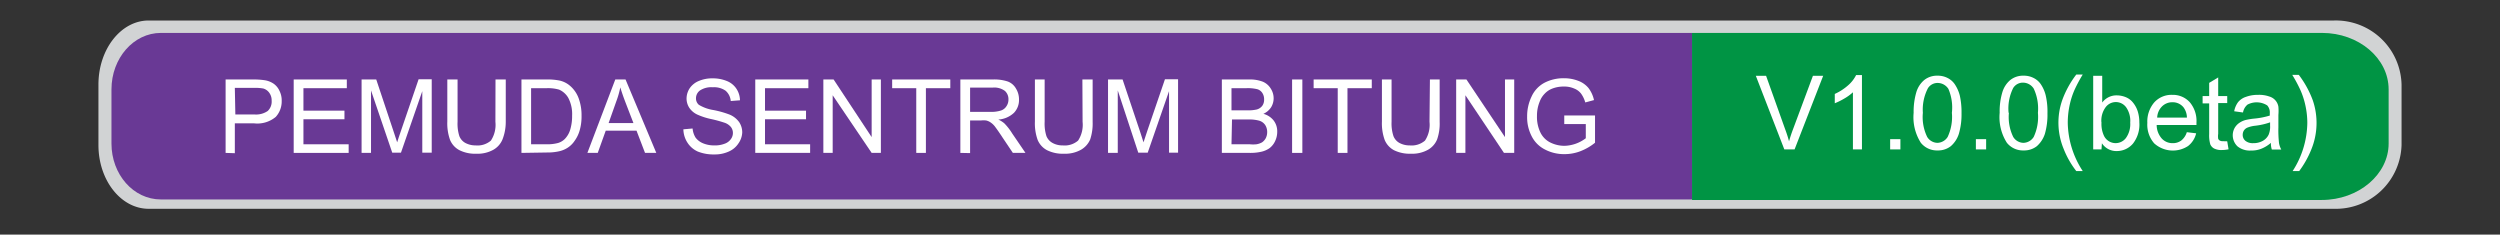 <svg id="Layer_1" data-name="Layer 1" xmlns="http://www.w3.org/2000/svg" viewBox="0 0 243.79 22.88"><rect x="0" y="0" width="243.79" height="22.88" fill="#333333" stroke="none"/><defs><style>.cls-1{fill:#d1d3d4;}.cls-2{fill:#693995;}.cls-3{fill:#009444;}.cls-4{fill:#fff;}</style></defs><path class="cls-1" d="M234.19,8.24v5.91a6.41,6.41,0,0,1-6.59,6.21H14.49c-2.69,0-4.89-2.78-4.89-6.21V8.24C9.6,4.8,11.8,2,14.49,2H227.6A6.41,6.41,0,0,1,234.19,8.24Z"/><path class="cls-2" d="M165,3.21V19.45H15.69C13,19.45,10.87,17,10.87,14V8.72c0-3.05,2.16-5.51,4.82-5.51Z"/><path class="cls-3" d="M232.93,8.72V14c0,3-2.92,5.5-6.52,5.5H165V3.21h61.44C230,3.21,232.93,5.67,232.93,8.72Z"/><path class="cls-4" d="M22,14.91V7.75h2.7a7.11,7.11,0,0,1,1.09.07,2.15,2.15,0,0,1,.89.34,1.71,1.71,0,0,1,.57.69,2.1,2.1,0,0,1,.22,1,2.24,2.24,0,0,1-.58,1.55,2.8,2.8,0,0,1-2.1.63H22.9v2.91Zm.95-3.75h1.85a2,2,0,0,0,1.31-.34,1.25,1.25,0,0,0,.38-1,1.25,1.25,0,0,0-.23-.77,1.08,1.08,0,0,0-.59-.42,4.35,4.35,0,0,0-.89-.06H22.9Z"/><path class="cls-4" d="M28.64,14.91V7.75h5.18V8.6H29.59v2.19h4v.84h-4v2.44H34v.84Z"/><path class="cls-4" d="M35.26,14.91V7.75h1.43l1.69,5.07c.16.47.27.83.35,1.06.08-.26.2-.64.38-1.15l1.71-5H42.1v7.16h-.92v-6l-2.08,6h-.85L36.18,8.82v6.09Z"/><path class="cls-4" d="M48.32,7.75h1v4.14A4.68,4.68,0,0,1,49,13.6a2.06,2.06,0,0,1-.88,1,3.15,3.15,0,0,1-1.67.39,3.41,3.41,0,0,1-1.64-.34,2,2,0,0,1-.92-1,4.78,4.78,0,0,1-.27-1.79V7.75h1v4.13a4,4,0,0,0,.17,1.38,1.3,1.3,0,0,0,.59.68,2.1,2.1,0,0,0,1,.24,2,2,0,0,0,1.49-.47,2.8,2.8,0,0,0,.44-1.83Z"/><path class="cls-4" d="M50.85,14.91V7.75h2.46a5.87,5.87,0,0,1,1.28.11,2.35,2.35,0,0,1,1,.51,2.94,2.94,0,0,1,.84,1.22,4.77,4.77,0,0,1,.28,1.7,4.9,4.9,0,0,1-.19,1.45,3.24,3.24,0,0,1-.49,1,2.36,2.36,0,0,1-.65.65,2.54,2.54,0,0,1-.85.36,5,5,0,0,1-1.15.12Zm.94-.84h1.53a4,4,0,0,0,1.11-.13,1.6,1.6,0,0,0,.64-.38,2.2,2.2,0,0,0,.53-.9,4.6,4.6,0,0,0,.19-1.38,3.4,3.4,0,0,0-.37-1.73,1.92,1.92,0,0,0-.9-.81A3.92,3.92,0,0,0,53.3,8.6H51.79Z"/><path class="cls-4" d="M57.28,14.91,60,7.75h1L64,14.91H62.9l-.83-2.17h-3l-.78,2.17ZM59.35,12h2.42L61,10c-.23-.6-.4-1.1-.51-1.48a8.69,8.69,0,0,1-.39,1.36Z"/><path class="cls-4" d="M66.64,12.61l.9-.08a2,2,0,0,0,.29.89,1.73,1.73,0,0,0,.72.55,2.77,2.77,0,0,0,1.1.21,2.61,2.61,0,0,0,1-.16,1.24,1.24,0,0,0,.61-.44,1,1,0,0,0,.21-.61.94.94,0,0,0-.2-.59,1.37,1.37,0,0,0-.64-.42,12.38,12.38,0,0,0-1.28-.35,6.44,6.44,0,0,1-1.38-.45,1.92,1.92,0,0,1-.76-.66,1.66,1.66,0,0,1-.26-.9,1.85,1.85,0,0,1,.31-1,2,2,0,0,1,.9-.71,3.29,3.29,0,0,1,1.31-.25,3.62,3.62,0,0,1,1.41.26,2,2,0,0,1,.93.75,2.1,2.1,0,0,1,.35,1.13l-.9.07a1.49,1.49,0,0,0-.5-1,1.94,1.94,0,0,0-1.25-.34,2,2,0,0,0-1.25.31.94.94,0,0,0-.39.76.81.81,0,0,0,.28.64,3.91,3.91,0,0,0,1.42.51,9.43,9.43,0,0,1,1.59.45,2.17,2.17,0,0,1,.92.73,1.8,1.8,0,0,1,.3,1A2,2,0,0,1,72,14a2.14,2.14,0,0,1-.94.78,3.24,3.24,0,0,1-1.38.28,4.14,4.14,0,0,1-1.63-.28,2.33,2.33,0,0,1-1-.85A2.48,2.48,0,0,1,66.64,12.61Z"/><path class="cls-4" d="M73.65,14.91V7.75h5.18V8.6H74.6v2.19h4v.84h-4v2.44H79v.84Z"/><path class="cls-4" d="M80.29,14.91V7.75h1L85,13.37V7.75h.9v7.16H85L81.2,9.29v5.62Z"/><path class="cls-4" d="M89.35,14.91V8.6H87V7.75h5.67V8.6H90.29v6.31Z"/><path class="cls-4" d="M93.65,14.91V7.75h3.17a4.18,4.18,0,0,1,1.46.2,1.53,1.53,0,0,1,.79.68,2,2,0,0,1,.3,1.08A1.8,1.8,0,0,1,98.88,11a2.47,2.47,0,0,1-1.53.66,2.44,2.44,0,0,1,.58.36,5.5,5.5,0,0,1,.78,1L100,14.91H98.77l-1-1.49c-.28-.43-.51-.76-.69-1a1.8,1.8,0,0,0-.48-.48,1.26,1.26,0,0,0-.43-.19,2.25,2.25,0,0,0-.53,0H94.6v3.18Zm.95-4h2a3.12,3.12,0,0,0,1-.13,1,1,0,0,0,.55-.43,1.14,1.14,0,0,0,.19-.64A1.09,1.09,0,0,0,98,8.87a1.74,1.74,0,0,0-1.17-.33H94.6Z"/><path class="cls-4" d="M105.55,7.75h1v4.14a4.93,4.93,0,0,1-.24,1.71,2.13,2.13,0,0,1-.89,1,3.15,3.15,0,0,1-1.67.39,3.41,3.41,0,0,1-1.64-.34,2,2,0,0,1-.92-1,4.78,4.78,0,0,1-.27-1.79V7.75h.95v4.13a4,4,0,0,0,.17,1.38,1.32,1.32,0,0,0,.6.68,2,2,0,0,0,1,.24,2,2,0,0,0,1.49-.47,2.8,2.8,0,0,0,.44-1.83Z"/><path class="cls-4" d="M108.05,14.91V7.75h1.42l1.7,5.07c.15.47.27.83.34,1.06.08-.26.21-.64.38-1.15l1.71-5h1.28v7.16H114v-6l-2.08,6H111L109,8.82v6.09Z"/><path class="cls-4" d="M119.15,14.91V7.75h2.68a3.42,3.42,0,0,1,1.32.22,1.68,1.68,0,0,1,.77.67,1.74,1.74,0,0,1,.28.94,1.68,1.68,0,0,1-.24.87,1.75,1.75,0,0,1-.76.65,1.89,1.89,0,0,1,1,.65,1.72,1.72,0,0,1,.35,1.09,2.11,2.11,0,0,1-.21.93,1.82,1.82,0,0,1-.53.67,2.25,2.25,0,0,1-.78.35,4.72,4.72,0,0,1-1.15.12Zm.94-4.15h1.55a3.7,3.7,0,0,0,.9-.08,1,1,0,0,0,.55-.36,1,1,0,0,0,.18-.62,1.1,1.1,0,0,0-.17-.63.88.88,0,0,0-.49-.37,3.92,3.92,0,0,0-1.09-.1h-1.43Zm0,3.31h1.79a3.19,3.19,0,0,0,.64,0,1.62,1.62,0,0,0,.55-.19,1.17,1.17,0,0,0,.36-.4,1.3,1.3,0,0,0,.14-.6,1.25,1.25,0,0,0-.2-.7,1.08,1.08,0,0,0-.57-.41,3.6,3.6,0,0,0-1-.12h-1.66Z"/><path class="cls-4" d="M126,14.91V7.75H127v7.16Z"/><path class="cls-4" d="M130.45,14.91V8.6H128.1V7.75h5.67V8.6H131.4v6.31Z"/><path class="cls-4" d="M139.44,7.75h.95v4.14a4.68,4.68,0,0,1-.25,1.71,2.06,2.06,0,0,1-.88,1,3.15,3.15,0,0,1-1.67.39,3.48,3.48,0,0,1-1.65-.34,2,2,0,0,1-.91-1,4.78,4.78,0,0,1-.27-1.79V7.75h.94v4.13a3.91,3.91,0,0,0,.18,1.38,1.3,1.3,0,0,0,.59.68,2.08,2.08,0,0,0,1,.24,2,2,0,0,0,1.49-.47,2.8,2.8,0,0,0,.44-1.83Z"/><path class="cls-4" d="M142,14.91V7.75h1l3.76,5.62V7.75h.9v7.16h-1l-3.76-5.62v5.62Z"/><path class="cls-4" d="M152.54,12.1v-.84h3v2.66a5.3,5.3,0,0,1-1.44.83,4.27,4.27,0,0,1-1.53.28,4,4,0,0,1-1.91-.45,2.92,2.92,0,0,1-1.3-1.3,4,4,0,0,1-.44-1.91,4.42,4.42,0,0,1,.43-1.95,2.86,2.86,0,0,1,1.26-1.35,4,4,0,0,1,1.89-.44,3.84,3.84,0,0,1,1.4.25,2.37,2.37,0,0,1,1,.7,3,3,0,0,1,.54,1.18l-.85.23a2.76,2.76,0,0,0-.41-.86,1.57,1.57,0,0,0-.68-.5,2.38,2.38,0,0,0-1-.19,3,3,0,0,0-1.13.2,2,2,0,0,0-.76.52,2.14,2.14,0,0,0-.45.71,3.59,3.59,0,0,0-.28,1.44,3.48,3.48,0,0,0,.33,1.6,2.12,2.12,0,0,0,1,1,3.1,3.1,0,0,0,1.34.31,3.58,3.58,0,0,0,2.09-.74V12.1Z"/><path class="cls-4" d="M174,14.57l-2.78-7.18h1l1.86,5.21a12.25,12.25,0,0,1,.38,1.18c.11-.39.24-.79.39-1.18l1.94-5.21h1L175,14.57Z"/><path class="cls-4" d="M181.57,14.57h-.88V9a4.69,4.69,0,0,1-.84.61,6.62,6.62,0,0,1-.93.46V9.16a5.19,5.19,0,0,0,1.3-.84,3.23,3.23,0,0,0,.78-1h.57Z"/><path class="cls-4" d="M184.32,14.57v-1h1v1Z"/><path class="cls-4" d="M186.61,11a6.73,6.73,0,0,1,.26-2,2.47,2.47,0,0,1,.78-1.2,2,2,0,0,1,1.3-.42,2.07,2.07,0,0,1,1,.24,1.84,1.84,0,0,1,.72.67,3.56,3.56,0,0,1,.45,1.06,7.58,7.58,0,0,1,.16,1.7,6.7,6.7,0,0,1-.26,2,2.65,2.65,0,0,1-.78,1.2,2,2,0,0,1-1.3.42,2,2,0,0,1-1.63-.75A4.64,4.64,0,0,1,186.61,11Zm.9,0a4.43,4.43,0,0,0,.42,2.35,1.2,1.2,0,0,0,1,.58,1.22,1.22,0,0,0,1-.58,4.61,4.61,0,0,0,.41-2.35A4.6,4.6,0,0,0,190,8.67a1.25,1.25,0,0,0-1-.58,1.11,1.11,0,0,0-1,.52A4.54,4.54,0,0,0,187.51,11Z"/><path class="cls-4" d="M192.68,14.57v-1h1v1Z"/><path class="cls-4" d="M195,11a6.43,6.43,0,0,1,.26-2,2.47,2.47,0,0,1,.78-1.2,2,2,0,0,1,1.3-.42,2.07,2.07,0,0,1,1,.24,1.84,1.84,0,0,1,.72.67,3.32,3.32,0,0,1,.44,1.06,7,7,0,0,1,.16,1.7,6.74,6.74,0,0,1-.25,2,2.73,2.73,0,0,1-.78,1.2,2,2,0,0,1-1.3.42,2,2,0,0,1-1.63-.75A4.64,4.64,0,0,1,195,11Zm.9,0a4.43,4.43,0,0,0,.42,2.35,1.2,1.2,0,0,0,1,.58,1.22,1.22,0,0,0,1-.58,4.61,4.61,0,0,0,.41-2.35,4.6,4.6,0,0,0-.41-2.36,1.25,1.25,0,0,0-1-.58,1.11,1.11,0,0,0-1,.52A4.45,4.45,0,0,0,195.87,11Z"/><path class="cls-4" d="M202.47,16.68a8.69,8.69,0,0,1-1.23-2.16,6.68,6.68,0,0,1-.13-4.78,9.33,9.33,0,0,1,1.36-2.47h.63a13.94,13.94,0,0,0-.78,1.45,7.53,7.53,0,0,0-.47,1.41,8.24,8.24,0,0,0-.21,1.84,8.82,8.82,0,0,0,1.46,4.71Z"/><path class="cls-4" d="M204.93,14.57h-.81V7.39H205V10a1.72,1.72,0,0,1,1.42-.7,2.35,2.35,0,0,1,.91.19,1.74,1.74,0,0,1,.7.55,2.57,2.57,0,0,1,.44.84,3.62,3.62,0,0,1,.15,1.06A3,3,0,0,1,208,14a2.05,2.05,0,0,1-1.58.73,1.67,1.67,0,0,1-1.45-.76Zm0-2.64a2.7,2.7,0,0,0,.26,1.35,1.26,1.26,0,0,0,2.12.18,2.31,2.31,0,0,0,.42-1.5,2.3,2.3,0,0,0-.4-1.5,1.24,1.24,0,0,0-2,0A2.2,2.2,0,0,0,204.92,11.93Z"/><path class="cls-4" d="M213.25,12.89l.91.11a2.2,2.2,0,0,1-.79,1.24,2.71,2.71,0,0,1-3.3-.26,2.76,2.76,0,0,1-.67-2,2.86,2.86,0,0,1,.68-2,2.26,2.26,0,0,1,1.75-.73,2.22,2.22,0,0,1,1.7.71,2.82,2.82,0,0,1,.66,2v.23h-3.88a2,2,0,0,0,.49,1.31,1.41,1.41,0,0,0,1.08.46,1.35,1.35,0,0,0,.83-.26A1.65,1.65,0,0,0,213.25,12.89Zm-2.89-1.42h2.9a1.73,1.73,0,0,0-.33-1,1.36,1.36,0,0,0-1.09-.5,1.41,1.41,0,0,0-1,.4A1.61,1.61,0,0,0,210.36,11.47Z"/><path class="cls-4" d="M217.19,13.78l.13.78a3.37,3.37,0,0,1-.66.07,1.56,1.56,0,0,1-.75-.15.84.84,0,0,1-.37-.4,3.16,3.16,0,0,1-.11-1v-3h-.64V9.37h.64V8.08l.88-.53V9.37h.88v.68h-.88v3a1.69,1.69,0,0,0,0,.49.44.44,0,0,0,.16.17.61.61,0,0,0,.3.06Z"/><path class="cls-4" d="M221.45,13.93a3.28,3.28,0,0,1-.95.58,2.57,2.57,0,0,1-1,.17,1.9,1.9,0,0,1-1.31-.41,1.49,1.49,0,0,1-.29-1.77,1.51,1.51,0,0,1,.46-.51,2,2,0,0,1,.63-.29,6.85,6.85,0,0,1,.78-.13,7.49,7.49,0,0,0,1.57-.3c0-.12,0-.2,0-.23a1,1,0,0,0-.25-.76,1.91,1.91,0,0,0-1.92-.08,1.27,1.27,0,0,0-.44.77l-.86-.12a2.14,2.14,0,0,1,.38-.89,1.65,1.65,0,0,1,.78-.52,3.32,3.32,0,0,1,1.18-.19,2.93,2.93,0,0,1,1.08.16,1.24,1.24,0,0,1,.89,1,5,5,0,0,1,0,.81v1.18a11.54,11.54,0,0,0,.06,1.55,2.06,2.06,0,0,0,.22.63h-.92A1.83,1.83,0,0,1,221.45,13.93Zm-.08-2a6.45,6.45,0,0,1-1.44.33,2.9,2.9,0,0,0-.76.18.76.76,0,0,0-.35.28.79.79,0,0,0-.12.42.74.74,0,0,0,.26.59,1.14,1.14,0,0,0,.78.23,1.83,1.83,0,0,0,.91-.22,1.37,1.37,0,0,0,.58-.61,2,2,0,0,0,.14-.88Z"/><path class="cls-4" d="M224.21,16.68h-.64A8.83,8.83,0,0,0,225,12a8,8,0,0,0-.21-1.82,7.53,7.53,0,0,0-.47-1.41,13.31,13.31,0,0,0-.79-1.47h.64a9.63,9.63,0,0,1,1.36,2.47,6.82,6.82,0,0,1-.13,4.78A9.37,9.37,0,0,1,224.21,16.68Z"/></svg>